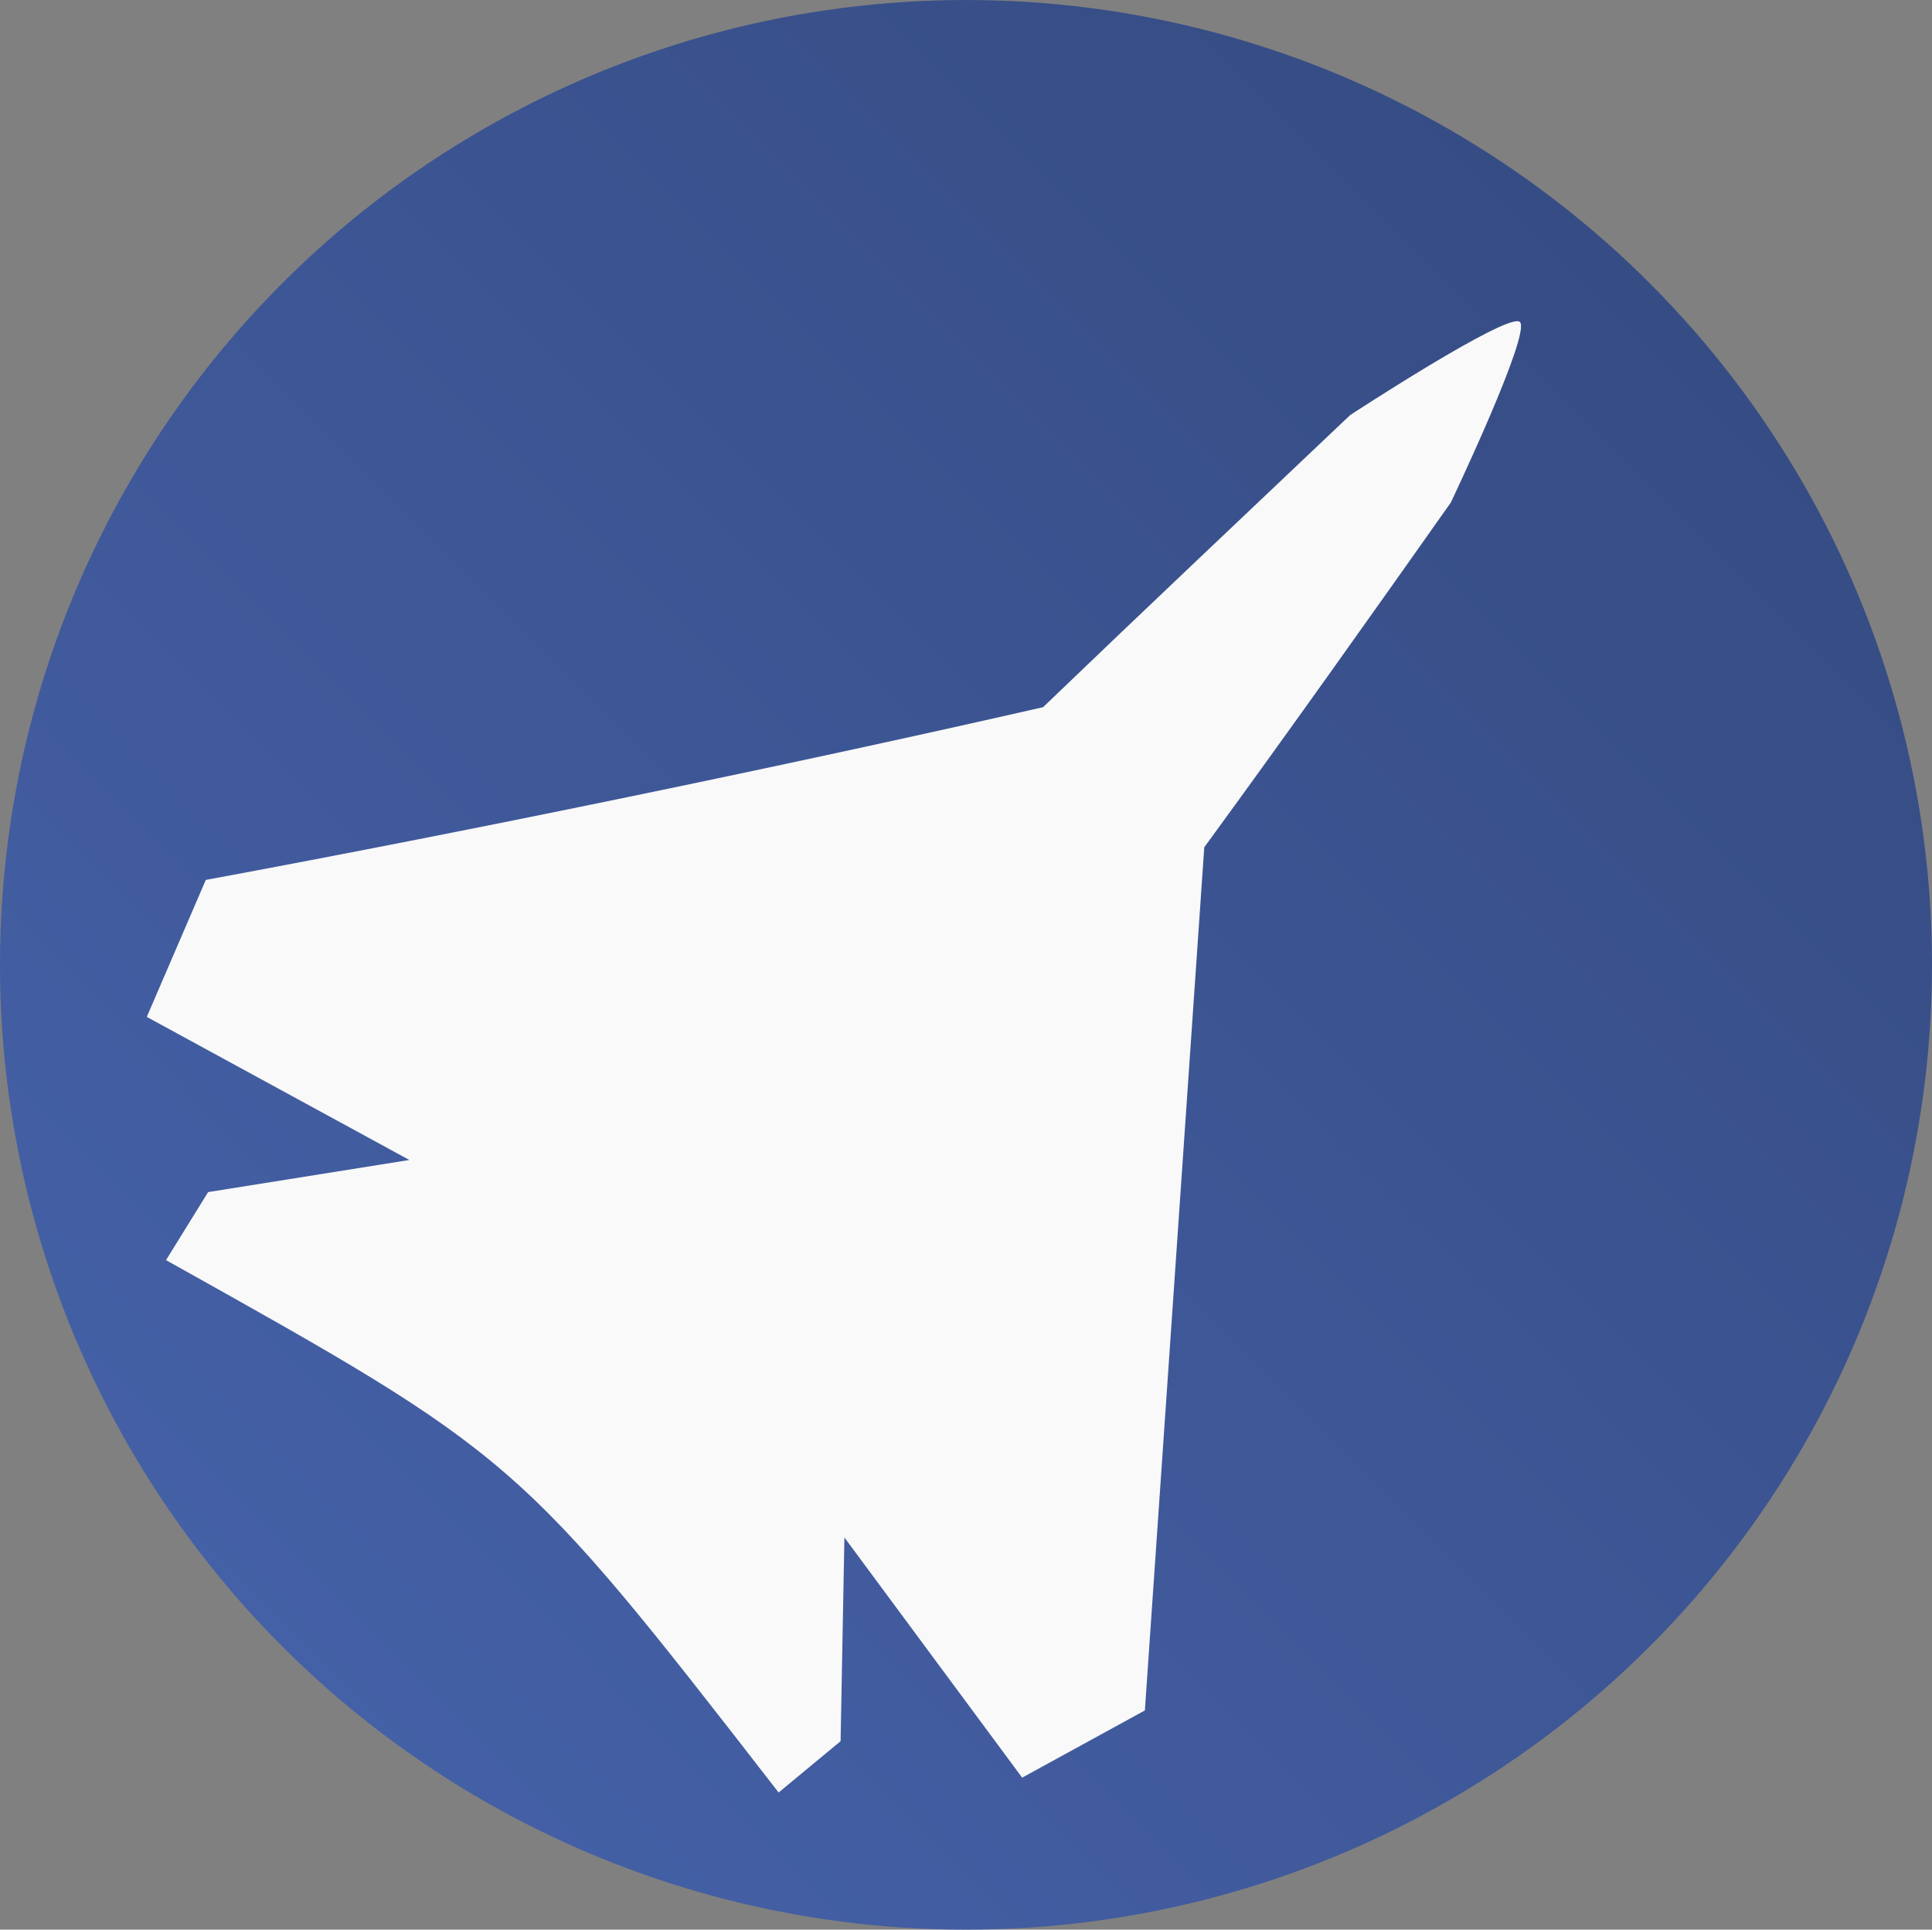 <?xml version="1.0" encoding="UTF-8" standalone="no"?>
<svg
   xmlns:dc="http://purl.org/dc/elements/1.1/"
   xmlns:cc="http://creativecommons.org/ns#"
   xmlns:rdf="http://www.w3.org/1999/02/22-rdf-syntax-ns#"
   xmlns:svg="http://www.w3.org/2000/svg"
   xmlns="http://www.w3.org/2000/svg"
   xmlns:xlink="http://www.w3.org/1999/xlink"
   id="svg4136"
   width="87.595mm"
   height="87.509mm"
   viewBox="0 0 310.376 310.071"
   version="1.1">
  <rect x="0" y="0" width="310.376" height="310.071" fill="#808080" stroke="none"/>
  <defs
     id="defs4138">
    <linearGradient
       id="linearGradient4169">
      <stop
         style="stop-color:#4764ad;stop-opacity:1"
         offset="0"
         id="stop4171" />
      <stop
         style="stop-color:#33487d;stop-opacity:1"
         offset="1"
         id="stop4173" />
    </linearGradient>
    <linearGradient
       xlink:href="#linearGradient4169"
       id="linearGradient4179"
       x1="201.955"
       y1="537.93"
       x2="512.836"
       y2="227.813"
       gradientUnits="userSpaceOnUse"
       spreadMethod="pad" />
    <linearGradient
       xlink:href="#linearGradient4169"
       id="linearGradient4195"
       x1="201.955"
       y1="537.93"
       x2="512.836"
       y2="227.813"
       gradientUnits="userSpaceOnUse" />
  </defs>
  <g
     id="layer1"
     transform="translate(-202.46,-226.826)">
    <ellipse
       style="fill:url(#linearGradient4179);fill-opacity:1;stroke:url(#linearGradient4195);stroke-width:18.429;stroke-miterlimit:4;stroke-dasharray:none;stroke-opacity:1"
       id="elipse"
       cx="357.648"
       cy="381.862"
       rx="145.973"
       ry="145.821" />
    <path
       id="jet"
       style="opacity:1;fill:#f9f9f9;fill-opacity:1"
       d="m 229.132,429.311 6.763,-10.929 32.329,-5.161 -42.183,-22.991 9.48,-22.01 c 43.837,-8.122 93.896,-18.498 134.507,-27.757 16.364,-15.73 32.871,-31.312 49.335,-46.938 0,0 25.155,-16.462 27.23,-14.995 2.075,1.467 -11.061,29.05 -11.061,29.05 -13.086,18.549 -26.22,37.061 -39.607,55.394 l -9.539,138.695 -19.718,10.802 -28.554,-38.592 -0.612,32.733 -9.957,8.248 C 285.743,460.949 285.424,460.787 229.132,429.311 Z" />
  </g>
</svg>
